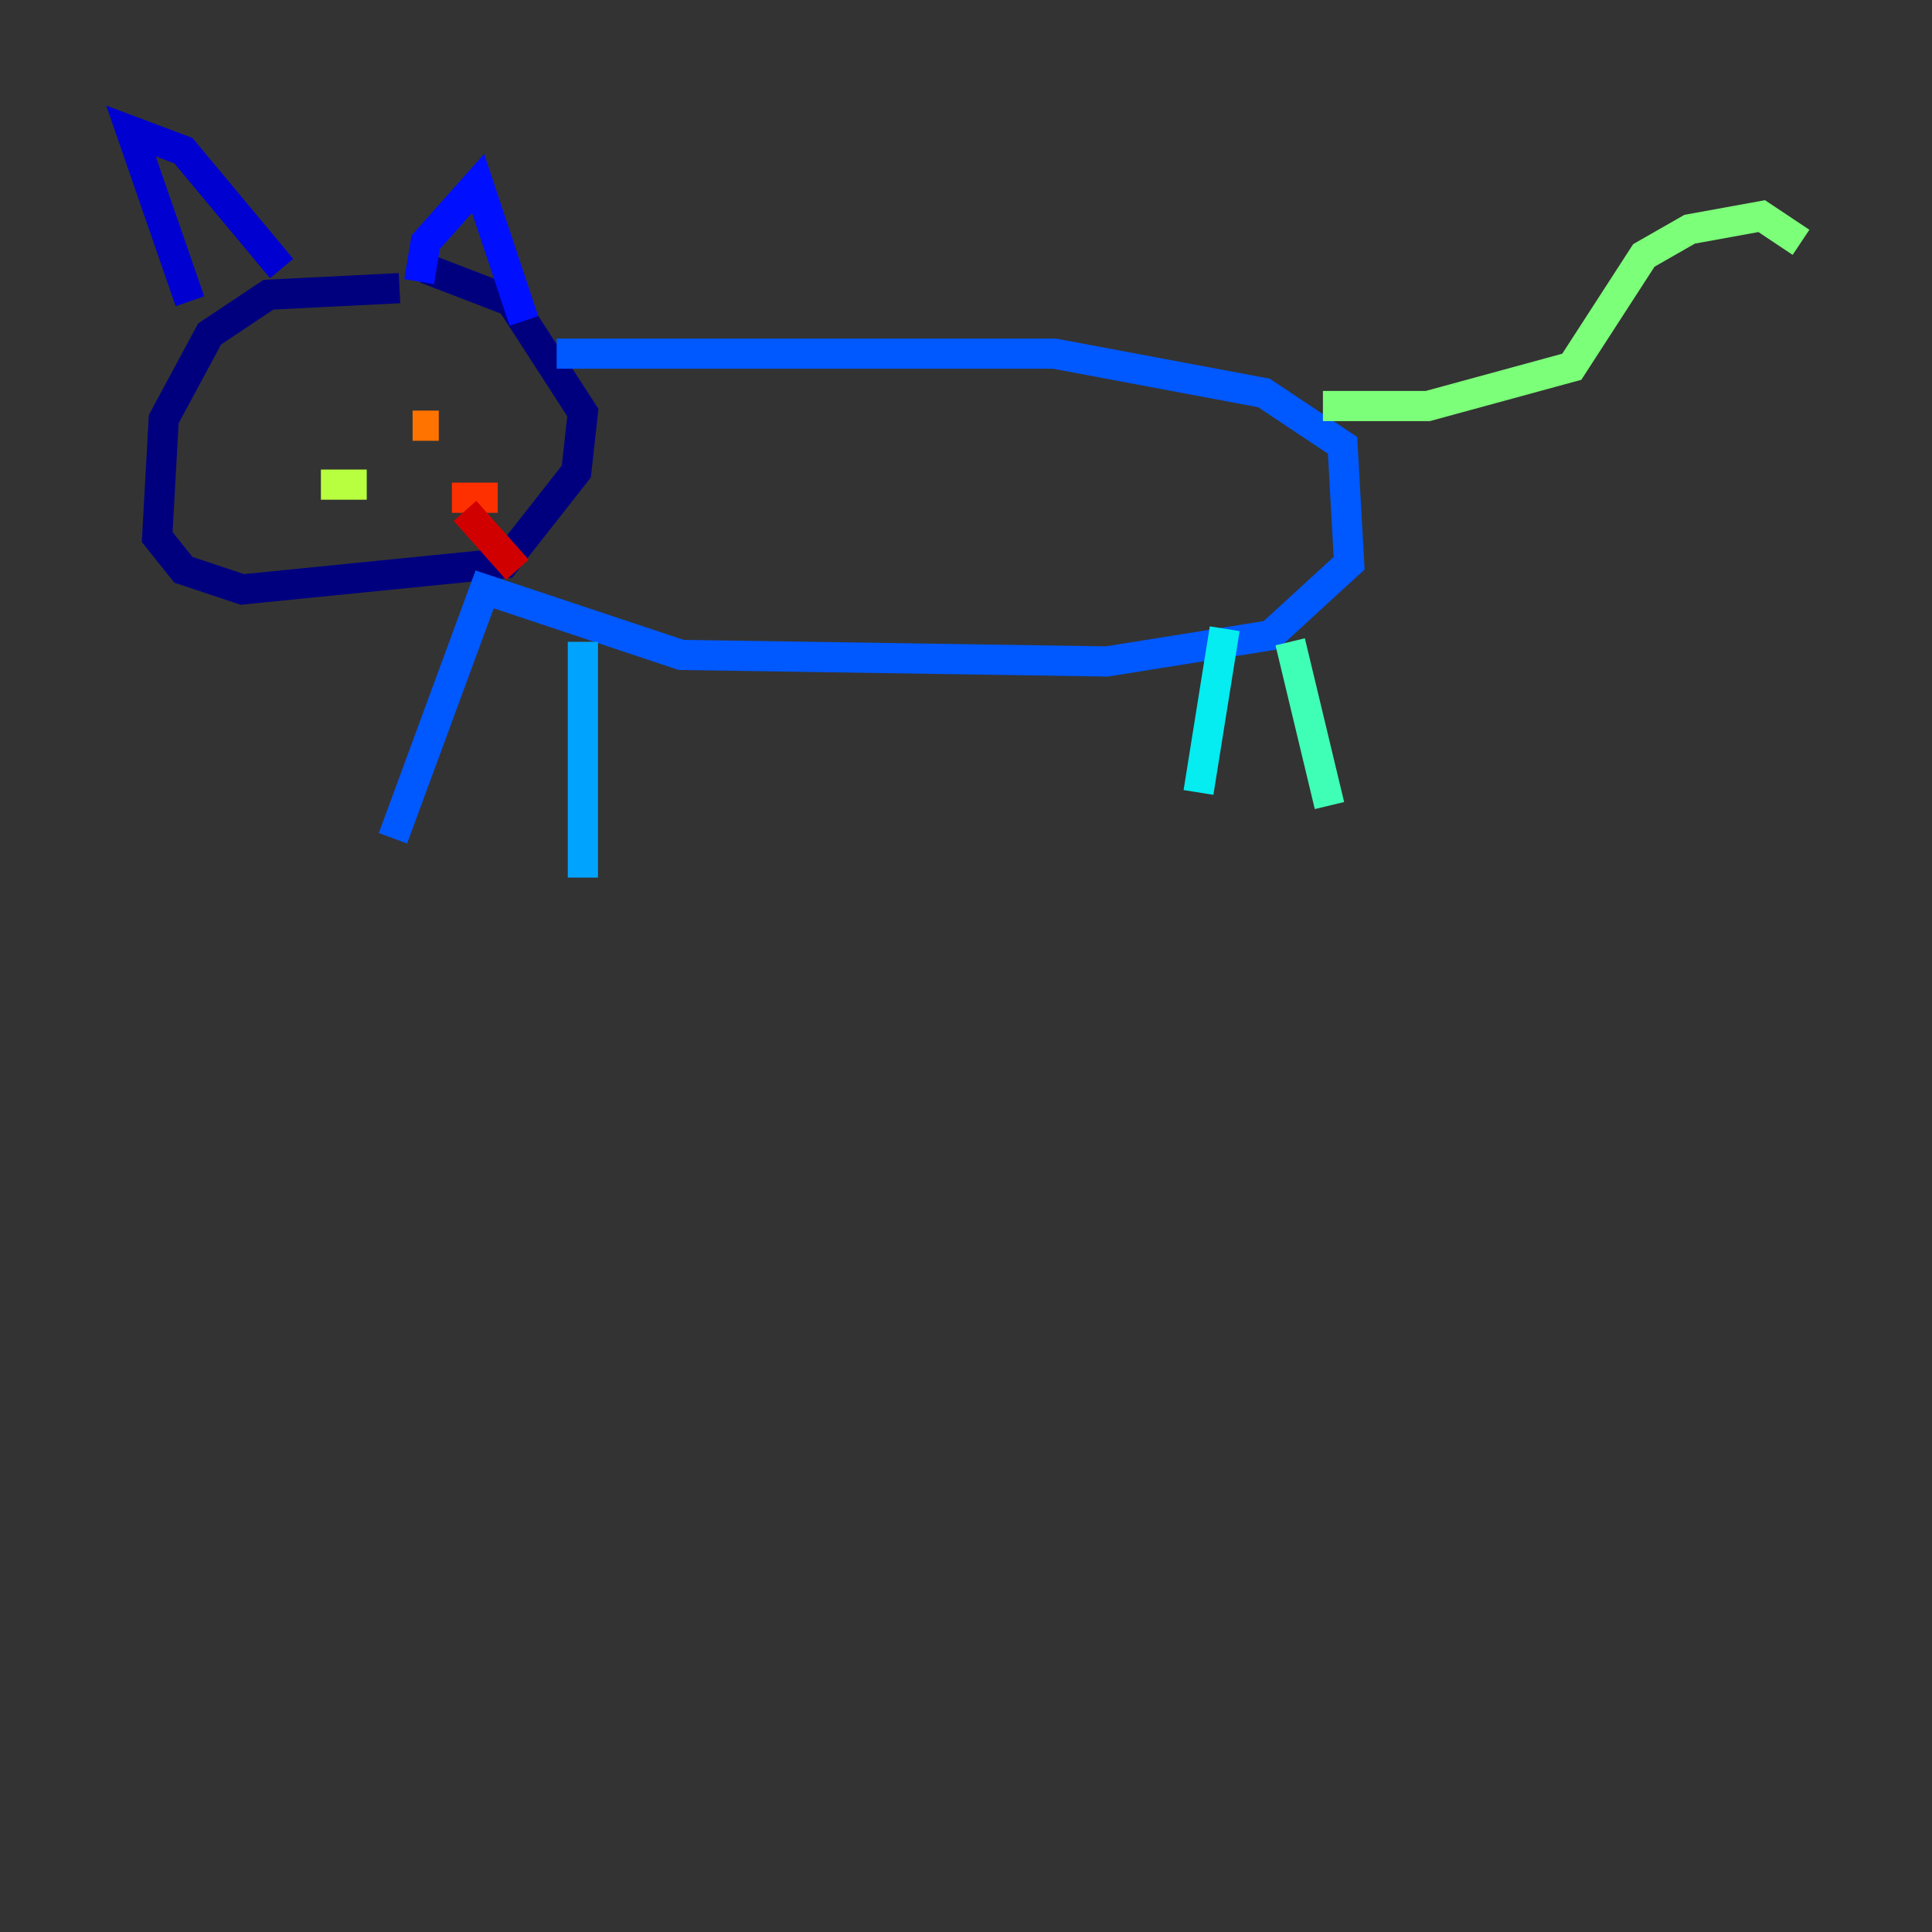 <?xml version="1.0" encoding="utf-8" ?>
<svg baseProfile="tiny" height="128" version="1.2" viewBox="0,0,128,128" width="128" xmlns="http://www.w3.org/2000/svg" xmlns:ev="http://www.w3.org/2001/xml-events" xmlns:xlink="http://www.w3.org/1999/xlink"><rect x="0" y="0" width="128" height="128" fill="#333333" stroke="none"/><defs /><polyline fill="none" points="26.468,19.091 17.79,19.525 13.885,22.129 10.848,27.77 10.414,35.58 12.149,37.749 16.054,39.051 33.41,37.315 38.183,31.241 38.617,27.336 33.844,19.959 28.203,17.79" stroke="#00007f" stroke-width="2" /><polyline fill="none" points="12.583,19.959 8.678,8.678 12.149,9.98 18.658,17.79" stroke="#0000d1" stroke-width="2" /><polyline fill="none" points="27.77,18.658 28.203,16.054 31.675,12.149 34.712,21.261" stroke="#0010ff" stroke-width="2" /><polyline fill="none" points="36.881,23.43 69.858,23.43 83.742,26.034 88.949,29.505 89.383,37.315 84.176,42.088 73.329,43.824 45.125,43.39 32.108,39.051 26.034,55.539" stroke="#0058ff" stroke-width="2" /><polyline fill="none" points="38.617,42.522 38.617,58.142" stroke="#00a4ff" stroke-width="2" /><polyline fill="none" points="81.139,41.654 79.403,52.502" stroke="#05ecf1" stroke-width="2" /><polyline fill="none" points="85.478,42.522 88.081,53.37" stroke="#3fffb7" stroke-width="2" /><polyline fill="none" points="87.647,26.902 94.59,26.902 104.136,24.298 108.909,16.922 111.946,15.186 116.719,14.319 119.322,16.054" stroke="#7cff79" stroke-width="2" /><polyline fill="none" points="21.261,32.108 24.298,32.108" stroke="#b7ff3f" stroke-width="2" /><polyline fill="none" points="20.393,27.336 20.393,27.336" stroke="#f1fc05" stroke-width="2" /><polyline fill="none" points="16.922,25.166 16.922,25.166" stroke="#ffb900" stroke-width="2" /><polyline fill="none" points="27.336,28.203 29.071,28.203" stroke="#ff7300" stroke-width="2" /><polyline fill="none" points="29.939,32.976 32.976,32.976" stroke="#ff3000" stroke-width="2" /><polyline fill="none" points="30.807,33.844 34.278,37.749" stroke="#d10000" stroke-width="2" /><polyline fill="none" points="17.79,29.939 17.79,29.939" stroke="#7f0000" stroke-width="2" /></svg>